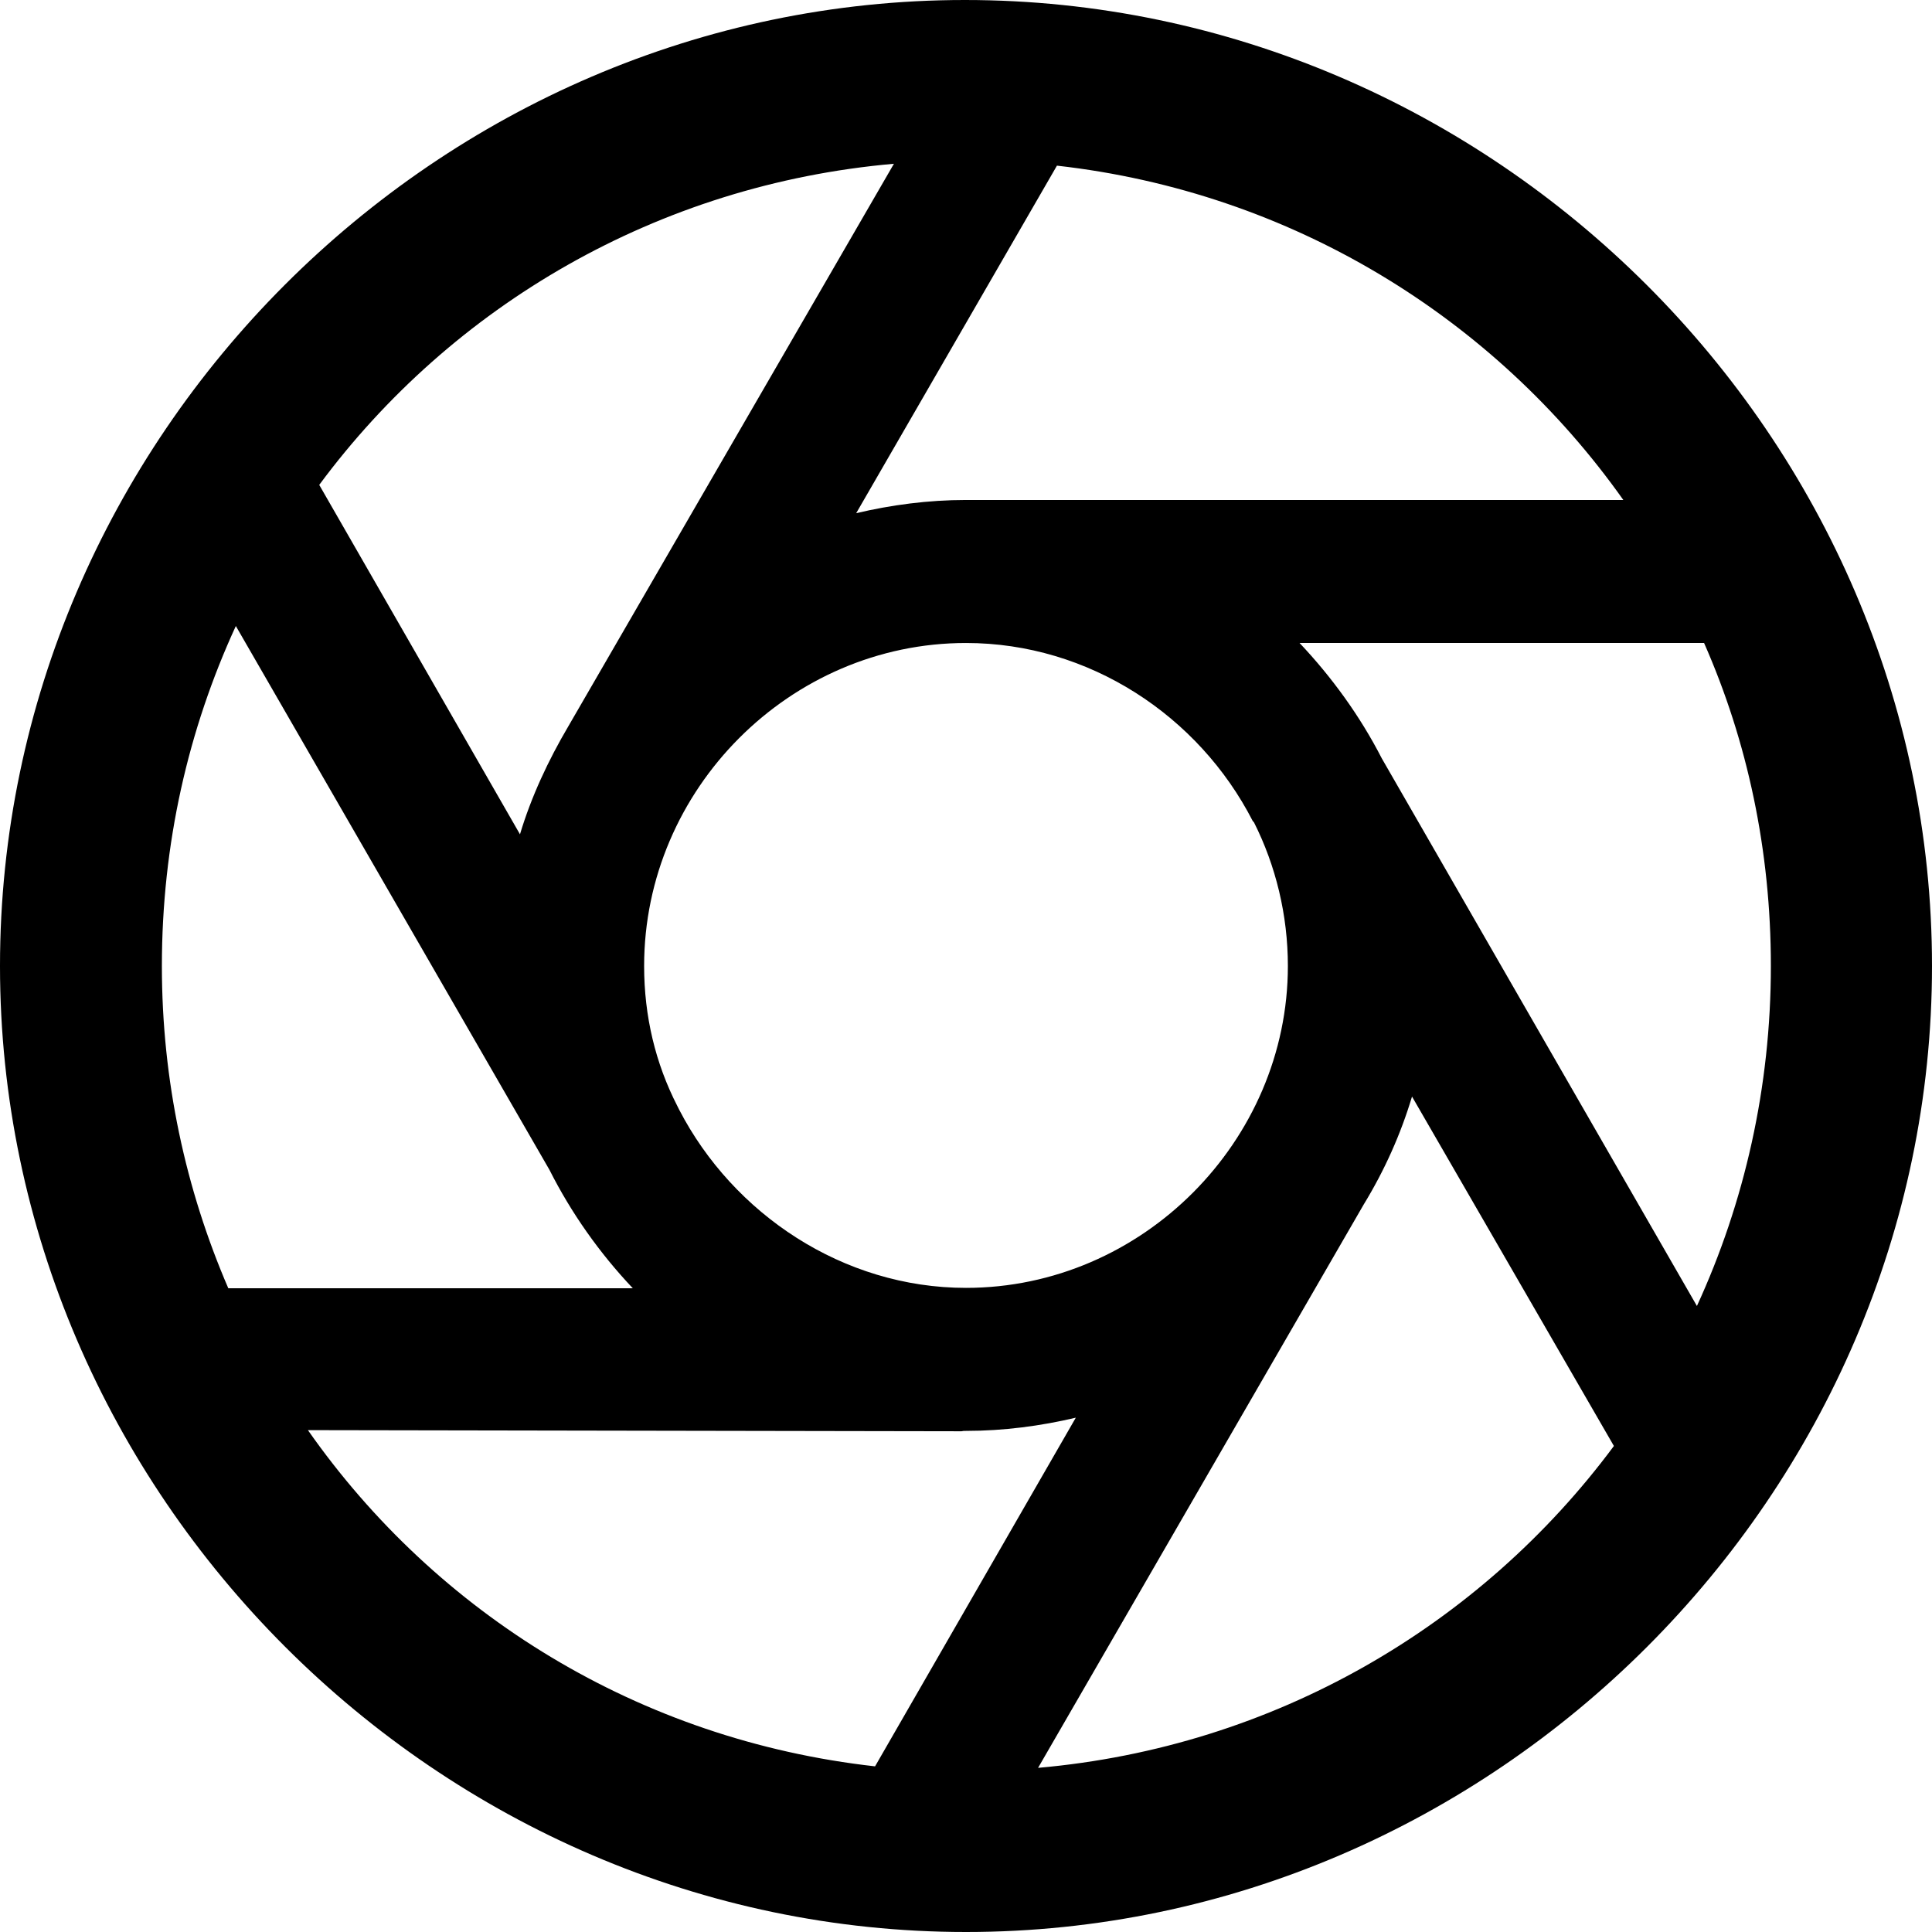 <?xml version="1.0" ?><!-- Generator: Adobe Illustrator 25.0.0, SVG Export Plug-In . SVG Version: 6.00 Build 0)  --><svg xmlns="http://www.w3.org/2000/svg" xmlns:xlink="http://www.w3.org/1999/xlink" version="1.1" id="Layer_1" x="0px" y="0px" viewBox="0 0 512 512" style="enable-background:new 0 0 512 512;" xml:space="preserve">
<path d="M256,512c140,0,256-116.2,256-256C512,116,395.8,0,255.7,0C116,0,0,116,0,256C0,395.8,116.2,512,256,512z M150.6,192.5  c-5.3,9-9.8,18.6-12.8,28.6l-53.2-92.6c35.1-47.4,89.6-79.6,152.3-85.1L150.6,192.5z M257.3,132.5c-0.5,0-0.8,0-1.3,0  c-10,0-19.8,1.3-29.1,3.5l53.2-92.1c62.2,7,116,40.4,150.1,88.6H257.3z M42.9,256c0-32.4,7-62.7,19.6-90.1L145.6,310  c5.8,11.5,13.3,22.1,22.1,31.4H60.5C49.2,315.2,42.9,286.4,42.9,256z M469.3,256c0,32.1-7,62.7-19.6,90.1L366.2,201  c-5.8-11.3-13.3-21.6-21.8-30.6h107.2C463.1,196.5,469.3,225.4,469.3,256z M256,341.3c-32.6,0-61.7-19.6-76-47.2l-0.5-1  c-5.8-11.3-8.8-23.8-8.8-37.1c0-46.9,38.7-85.6,85.3-85.6c32.6,0,61.7,19.3,76,47.2l0.3,0.3c5.8,11.5,9,24.6,9,38.1  C341.3,302.4,302.7,341.3,256,341.3z M361.4,319.2c5.5-9,9.8-18.6,12.8-28.6l53.5,92.6c-35.4,47.7-90.1,79.8-152.6,85.3L361.4,319.2  z M256,379.2c10,0,19.8-1.3,29.1-3.5l-53.2,92.4c-62.5-7-116.2-40.4-150.3-89.1l173.2,0.3C255.2,379.2,255.5,379.2,256,379.2z"/>
</svg>